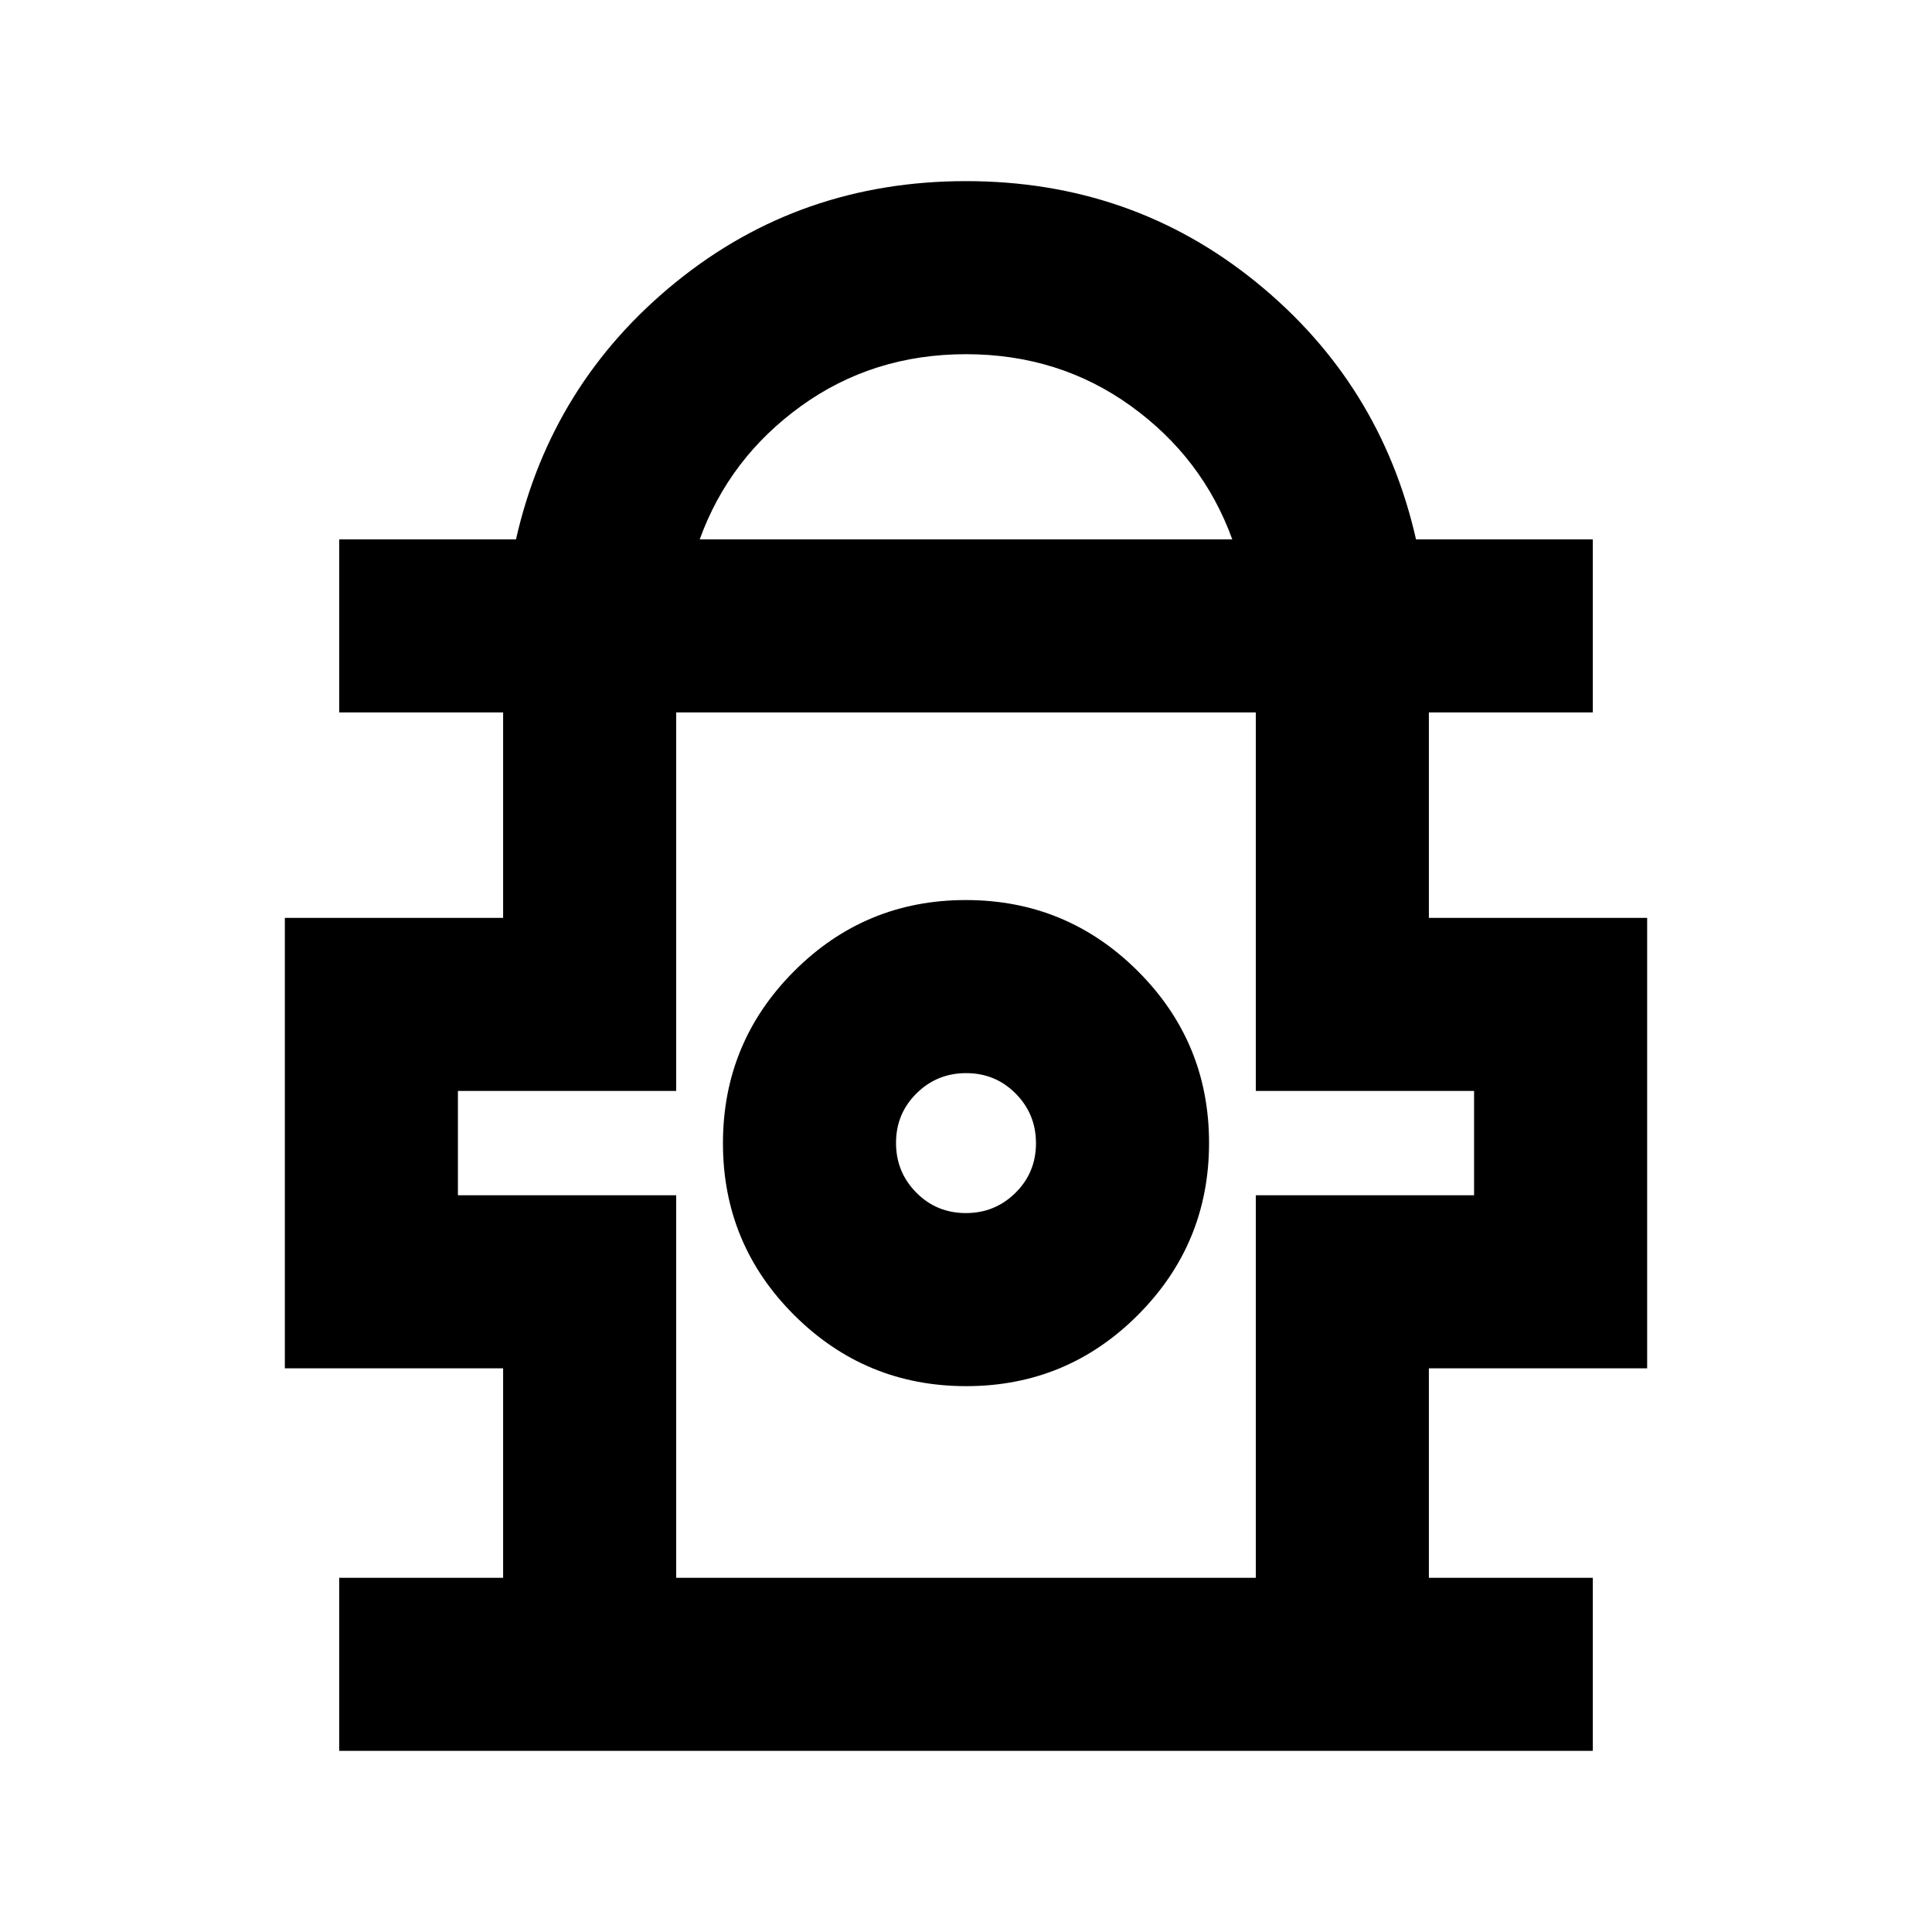 <svg xmlns="http://www.w3.org/2000/svg" height="24" viewBox="0 -960 960 960" width="24"><path d="M168.54-90v-86H250v-104.08H141.54v-223.84H250V-606h-81.46v-86h87.85q17.61-77.61 79.46-127.81Q397.69-870 480-870t144.15 50.19Q686-769.61 703.61-692h87.85v86H710v102.08h108.46v223.84H710V-176h81.46v86H168.54Zm179.15-602h264.62q-14.66-40.48-50.36-66.24Q526.24-784 480-784t-81.95 25.76q-35.7 25.76-50.36 66.24ZM336-176h288v-190.08h108.46v-51.84H624V-606H336v188.08H227.54v51.84H336V-176Zm144.09-95.23q50.06 0 85.37-35.39 35.31-35.4 35.31-85.47 0-50.06-35.39-85.37-35.4-35.31-85.47-35.31-50.06 0-85.37 35.39-35.31 35.4-35.31 85.47 0 50.06 35.39 85.37 35.4 35.31 85.47 35.31Zm-.18-86q-14.53 0-24.6-10.17-10.08-10.17-10.08-24.69 0-14.53 10.17-24.6 10.17-10.08 24.69-10.08 14.53 0 24.6 10.17 10.08 10.17 10.08 24.69 0 14.53-10.17 24.6-10.17 10.08-24.69 10.08ZM480-391Zm0-215Z"/></svg>